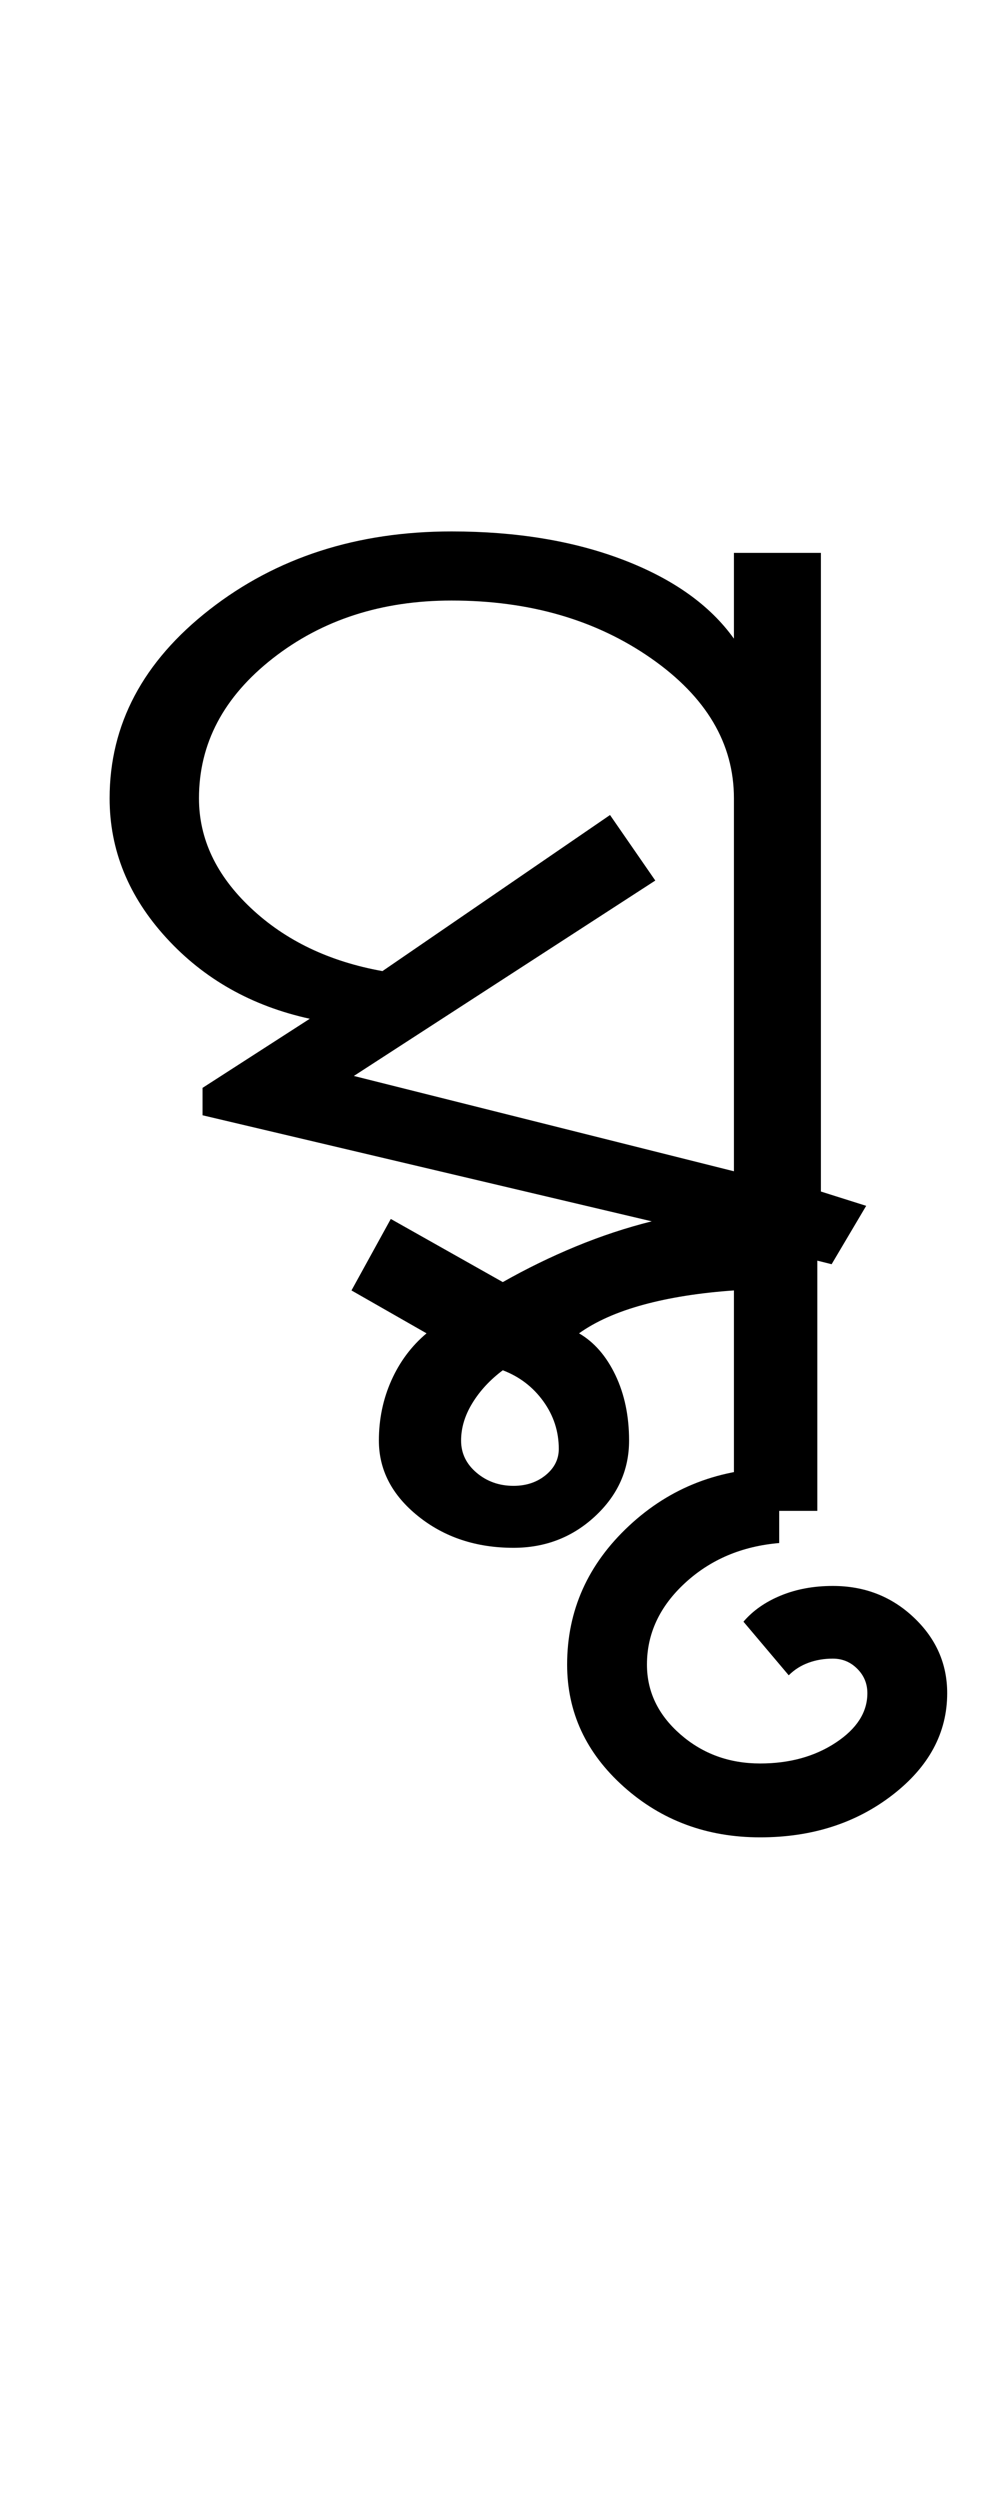 <?xml version="1.0" encoding="UTF-8"?>
<svg xmlns="http://www.w3.org/2000/svg" xmlns:xlink="http://www.w3.org/1999/xlink" width="210.25pt" height="524.5pt" viewBox="0 0 210.25 524.5" version="1.1">
<defs>
<g>
<symbol overflow="visible" id="glyph0-0">
<path style="stroke:none;" d="M 8.5 0 L 8.5 -170.5 L 76.5 -170.5 L 76.5 0 Z M 17 -8.5 L 68 -8.5 L 68 -162 L 17 -162 Z M 17 -8.5 "/>
</symbol>
<symbol overflow="visible" id="glyph0-1">
<path style="stroke:none;" d="M 158.5 -37 L 155.5 -37.75 L 155.5 14.75 L 138 14.75 L 138 -31.5 C 130.832 -31 124.5 -30 119 -28.5 C 113.5 -27 109 -25 105.5 -22.5 C 108.664 -20.664 111.207 -17.75 113.125 -13.75 C 115.039 -9.75 116 -5.164 116 0 C 116 6.164 113.625 11.457 108.875 15.875 C 104.125 20.289 98.414 22.5 91.75 22.5 C 83.914 22.5 77.25 20.289 71.75 15.875 C 66.25 11.457 63.5 6.164 63.5 0 C 63.5 -4.5 64.375 -8.707 66.125 -12.625 C 67.875 -16.539 70.332 -19.832 73.5 -22.5 L 57.75 -31.5 L 66 -46.5 L 89.5 -33.25 C 94.5 -36.082 99.625 -38.582 104.875 -40.75 C 110.125 -42.914 115.414 -44.664 120.75 -46 L 26.5 -68.25 L 26.5 -74 L 49 -88.5 C 36.832 -91.164 26.789 -96.832 18.875 -105.5 C 10.957 -114.164 7 -123.914 7 -134.75 C 7 -150.25 14 -163.457 28 -174.375 C 42 -185.289 58.914 -190.75 78.75 -190.75 C 92.414 -190.75 104.457 -188.75 114.875 -184.75 C 125.289 -180.75 133 -175.25 138 -168.25 L 138 -186.25 L 156.25 -186.25 L 156.25 -52.25 L 165.75 -49.25 Z M 138 -56.5 L 138 -134.75 C 138 -146.25 132.207 -156.039 120.625 -164.125 C 109.039 -172.207 95.082 -176.25 78.75 -176.25 C 64.082 -176.25 51.582 -172.207 41.25 -164.125 C 30.914 -156.039 25.75 -146.25 25.75 -134.75 C 25.75 -126.25 29.375 -118.582 36.625 -111.75 C 43.875 -104.914 53.082 -100.5 64.25 -98.5 L 112 -131.25 L 121.5 -117.5 L 58.25 -76.5 Z M 91.75 9.5 C 94.414 9.5 96.664 8.75 98.5 7.25 C 100.332 5.75 101.25 3.914 101.25 1.75 C 101.25 -1.914 100.164 -5.25 98 -8.25 C 95.832 -11.25 93 -13.414 89.5 -14.75 C 86.832 -12.75 84.707 -10.457 83.125 -7.875 C 81.539 -5.289 80.75 -2.664 80.75 0 C 80.75 2.664 81.832 4.914 84 6.75 C 86.164 8.582 88.75 9.5 91.75 9.5 Z M 91.75 9.5 "/>
</symbol>
<symbol overflow="visible" id="glyph0-2">
<path style="stroke:none;" d="M -34.75 83.25 C -45.914 83.25 -55.457 79.707 -63.375 72.625 C -71.289 65.539 -75.25 57 -75.25 47 C -75.25 35.664 -70.914 25.957 -62.25 17.875 C -53.582 9.789 -43.082 5.75 -30.75 5.75 L -30.75 21.5 C -38.582 22.164 -45.164 24.957 -50.5 29.875 C -55.832 34.789 -58.5 40.5 -58.5 47 C -58.5 52.664 -56.164 57.539 -51.5 61.625 C -46.832 65.707 -41.25 67.75 -34.75 67.75 C -28.582 67.75 -23.289 66.289 -18.875 63.375 C -14.457 60.457 -12.25 57 -12.25 53 C -12.25 51 -12.957 49.289 -14.375 47.875 C -15.789 46.457 -17.5 45.75 -19.5 45.75 C -21.332 45.75 -23.039 46.039 -24.625 46.625 C -26.207 47.207 -27.582 48.082 -28.75 49.25 L -38.25 38 C -36.25 35.664 -33.625 33.832 -30.375 32.5 C -27.125 31.164 -23.5 30.5 -19.5 30.5 C -12.832 30.5 -7.164 32.707 -2.5 37.125 C 2.164 41.539 4.5 46.832 4.5 53 C 4.5 61.332 0.664 68.457 -7 74.375 C -14.664 80.289 -23.914 83.25 -34.75 83.25 Z M -34.75 83.25 "/>
</symbol>
</g>
</defs>
<g id="surface1">
<rect x="0" y="0" width="210.25" height="524.5" style="fill:rgb(100%,100%,100%);fill-opacity:1;stroke:none;"/>
<g style="fill:rgb(0%,0%,0%);fill-opacity:1;">
  <use xlink:href="#glyph0-1" x="16" y="302.25"/>
  <use xlink:href="#glyph0-2" x="194.25" y="302.25"/>
</g>
</g>
</svg>
